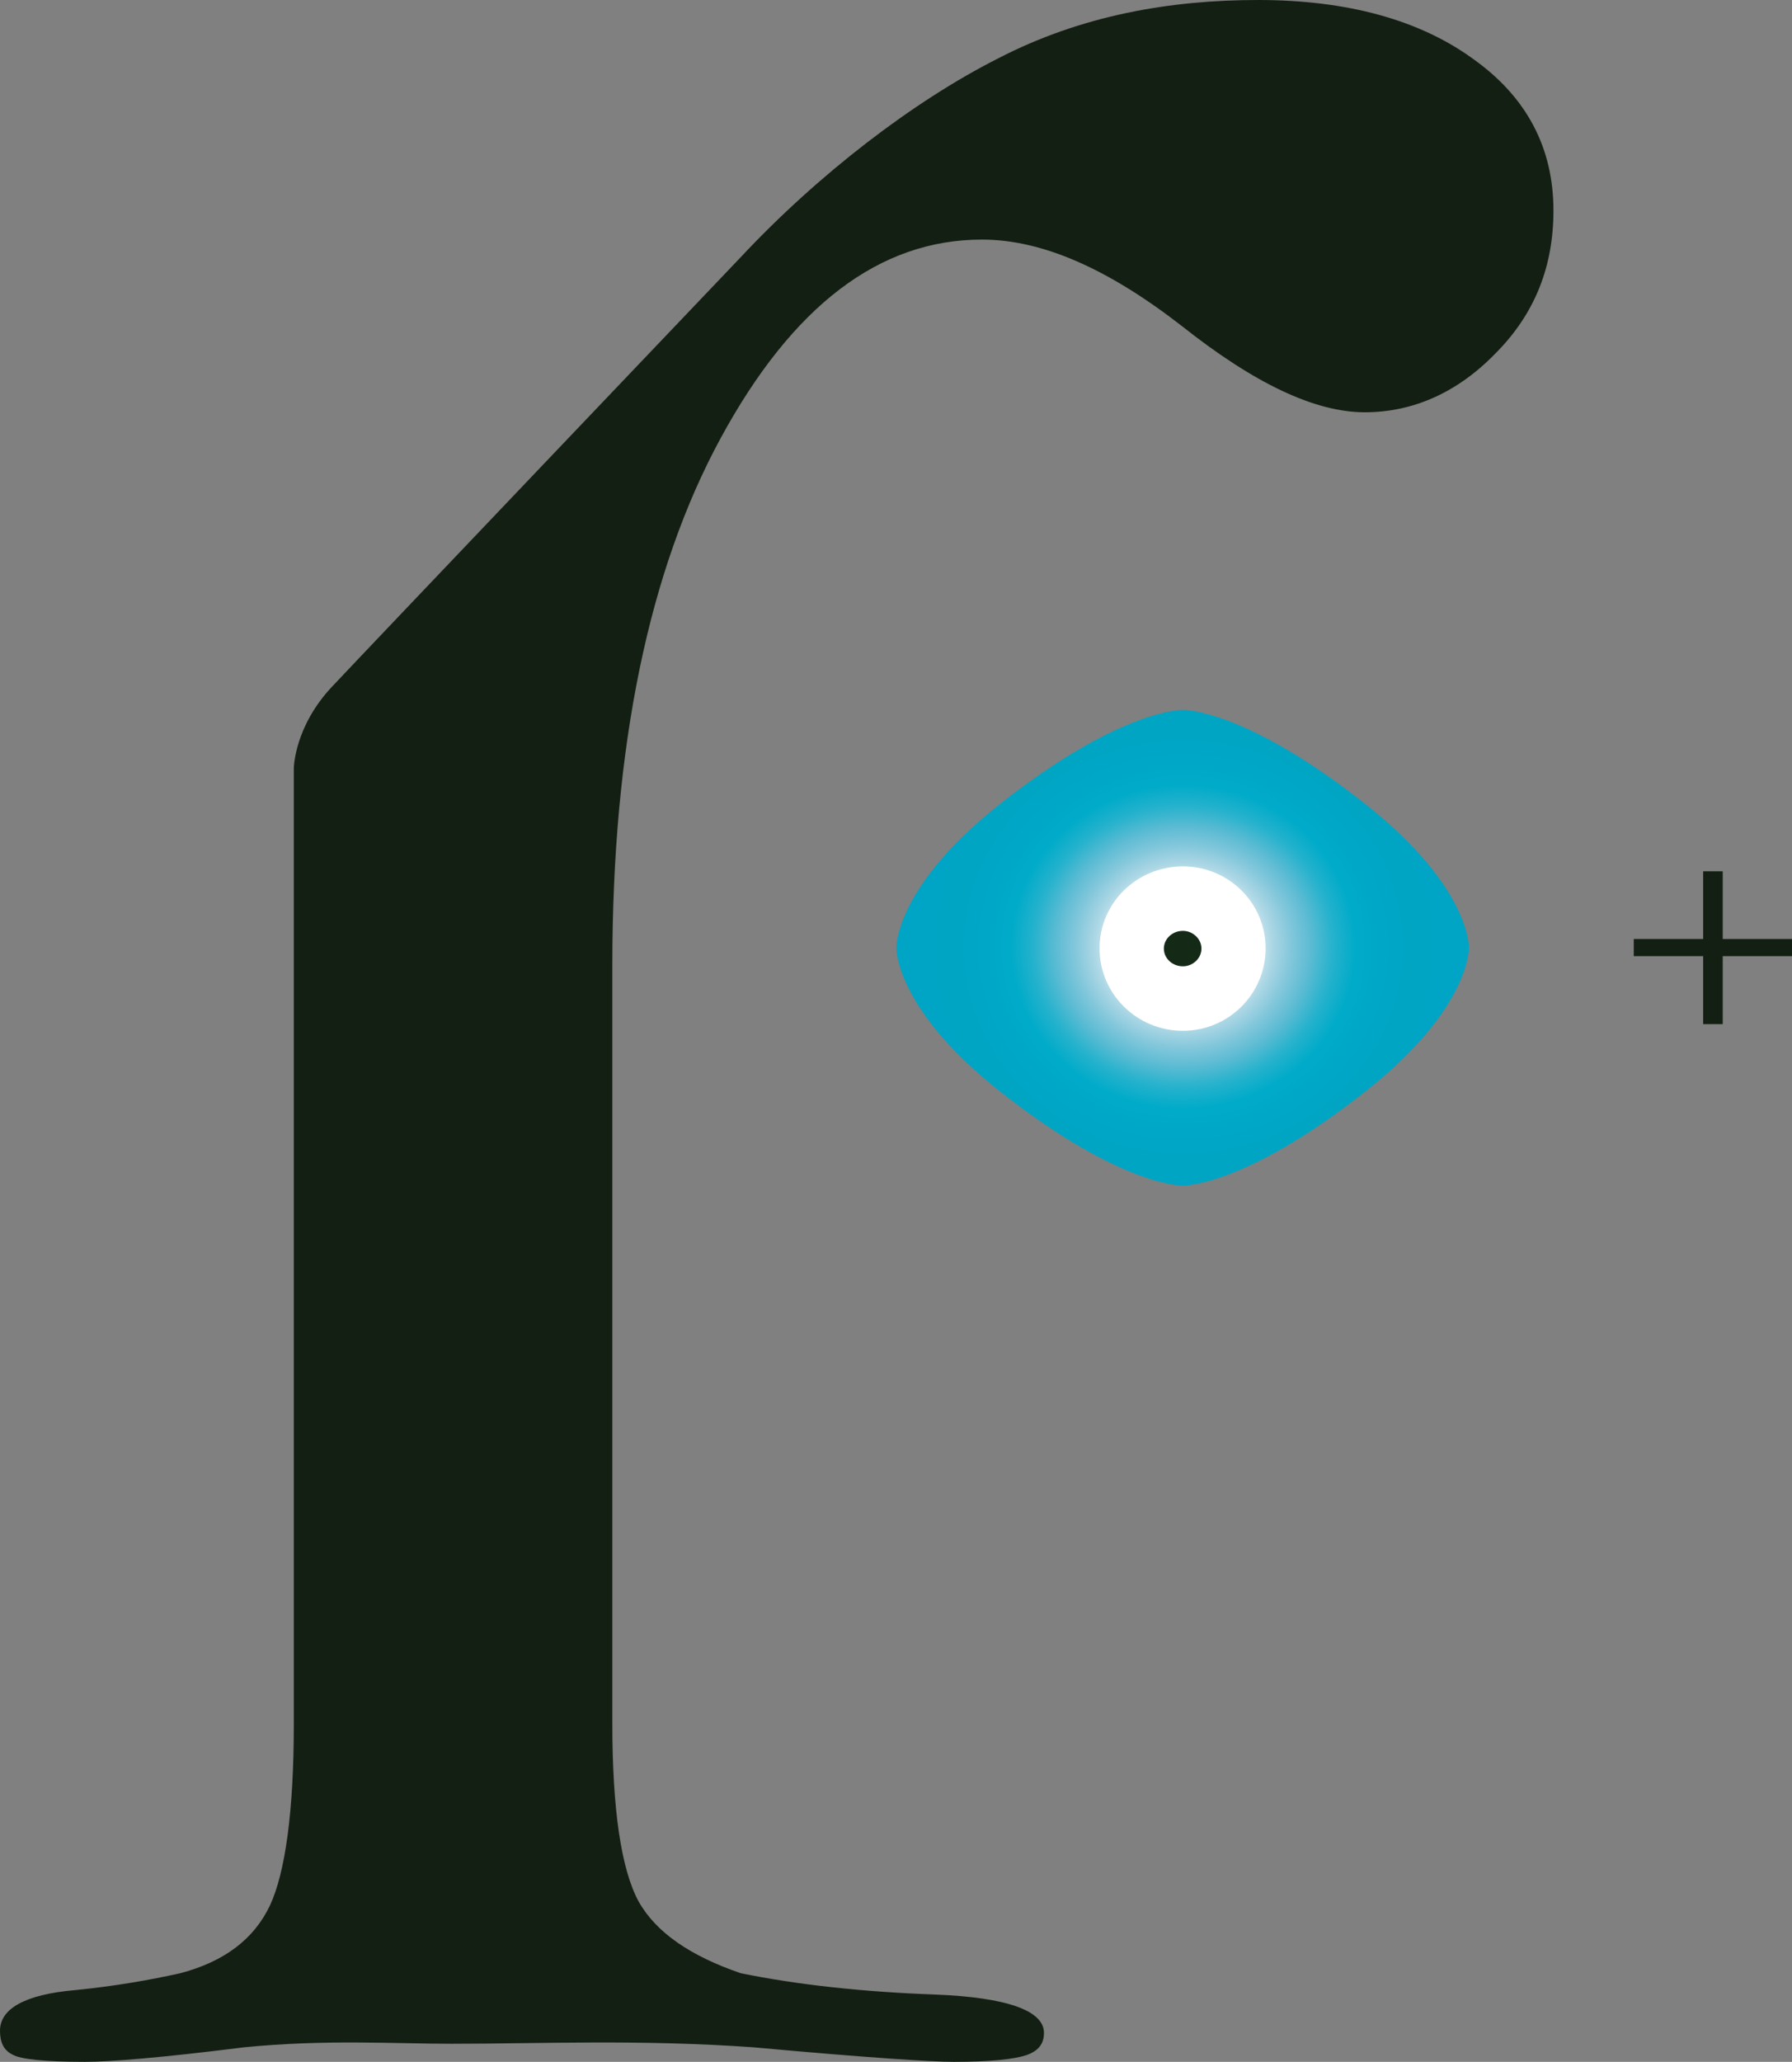 <?xml version="1.0" encoding="utf-8"?>
<!-- Generator: Adobe Illustrator 16.0.0, SVG Export Plug-In . SVG Version: 6.00 Build 0)  -->
<!DOCTYPE svg PUBLIC "-//W3C//DTD SVG 1.1//EN" "http://www.w3.org/Graphics/SVG/1.1/DTD/svg11.dtd">
<svg version="1.1" id="Layer_1" xmlns="http://www.w3.org/2000/svg" xmlns:xlink="http://www.w3.org/1999/xlink" x="0px" y="0px"
	 width="145.109px" height="166.921px" viewBox="0 0 145.109 166.921" enable-background="new 0 0 145.109 166.921"
	 xml:space="preserve">
<rect x="0" y="0" width="145.109" height="166.921" fill="#808080" stroke="none"/>
<g>
	<path fill="#131F12" d="M26.976,55.496c2.827-3.016,32.971-34.639,32.971-34.639c6.318-6.762,14.054-12.68,20.857-16.119
		C87.574,1.23,94.767,0,101.879,0c7.167,0,13.021,1.594,17.364,4.738c4.398,3.107,6.549,7.246,6.549,12.312
		c0,4.496-1.486,8.33-4.668,11.533c-3.074,3.182-6.684,4.793-10.612,4.793c-4.032,0-8.937-2.326-14.817-6.986
		c-5.955-4.625-11.295-6.994-16.182-6.994c-8.302,0-15.339,5.365-21.157,16.076c-5.821,10.707-8.771,24.936-8.771,42.66v61.425
		c0,6.979,0.725,11.781,2.121,14.371c1.432,2.541,4.206,4.418,8.271,5.818c4.586,0.932,9.824,1.51,15.752,1.727
		c5.865,0.232,8.806,1.318,8.806,3.102c0,0.883-0.437,1.459-1.427,1.805c-0.968,0.322-2.893,0.541-5.89,0.541
		c-1.666,0-7.088-0.34-16.196-1.176c-9.168-0.656-17.297-0.287-24.465-0.287c-4.583,0-10.204-0.369-16.807,0.287
		c-6.603,0.836-10.908,1.176-12.857,1.176c-3.273,0-5.261-0.219-5.864-0.58C0.295,165.992,0,165.332,0,164.402
		c0-1.768,1.994-2.928,6.045-3.285c3.304-0.326,6.125-0.83,8.547-1.369c3.576-0.939,5.982-2.771,7.273-5.498
		c1.227-2.646,1.927-7.566,1.927-14.691V62.191C23.792,62.191,23.823,58.783,26.976,55.496"/>
	<g>
		<defs>
			<path id="SVGID_1_" d="M95.787,57.477c0,0-4.988-0.166-14.91,7.688c-8.451,6.711-8.29,11.562-8.29,11.562v0.006
				c0,0-0.162,4.84,8.29,11.552c9.922,7.855,14.893,7.695,14.893,7.695h0.018c0,0,4.94,0.16,14.872-7.695
				c8.454-6.712,8.286-11.552,8.286-11.552v-0.006c0,0,0.168-4.834-8.286-11.557c-9.528-7.541-14.464-7.695-14.849-7.695
				C95.794,57.475,95.787,57.477,95.787,57.477"/>
		</defs>
		<clipPath id="SVGID_2_">
			<use xlink:href="#SVGID_1_"  overflow="visible"/>
		</clipPath>
		
			<radialGradient id="SVGID_3_" cx="-225.809" cy="517.725" r="0.988" gradientTransform="matrix(22.165 0 0 -20.768 5100.838 10828.791)" gradientUnits="userSpaceOnUse">
			<stop  offset="0" style="stop-color:#FFFFFF"/>
			<stop  offset="0.221" style="stop-color:#FFFFFF"/>
			<stop  offset="0.261" style="stop-color:#DCEDF2"/>
			<stop  offset="0.328" style="stop-color:#ADD7E5"/>
			<stop  offset="0.4" style="stop-color:#83C7DB"/>
			<stop  offset="0.475" style="stop-color:#5ABBD3"/>
			<stop  offset="0.554" style="stop-color:#26B2CD"/>
			<stop  offset="0.639" style="stop-color:#00ABC9"/>
			<stop  offset="0.733" style="stop-color:#00A7C6"/>
			<stop  offset="0.841" style="stop-color:#00A5C4"/>
			<stop  offset="1" style="stop-color:#00A4C4"/>
		</radialGradient>
		<rect x="72.425" y="57.311" clip-path="url(#SVGID_2_)" fill="url(#SVGID_3_)" width="46.688" height="38.83"/>
	</g>
	<path fill="#FFFFFF" d="M102.485,76.779c0,3.674-2.995,6.672-6.698,6.672c-3.736,0-6.75-2.998-6.75-6.672s3.014-6.639,6.75-6.639
		C99.49,70.141,102.485,73.105,102.485,76.779"/>
	<path fill="#152917" d="M97.289,76.793c0,0.787-0.688,1.436-1.502,1.436c-0.865,0-1.543-0.648-1.543-1.436
		c0-0.775,0.678-1.434,1.543-1.434C96.6,75.359,97.289,76.018,97.289,76.793"/>
	<polygon fill="#131F12" points="139.5,70.539 139.5,76.018 145.109,76.018 145.109,77.406 139.5,77.406 139.5,82.912 
		137.916,82.912 137.916,77.406 132.295,77.406 132.295,76.018 137.916,76.018 137.916,70.539 	"/>
</g>
</svg>
